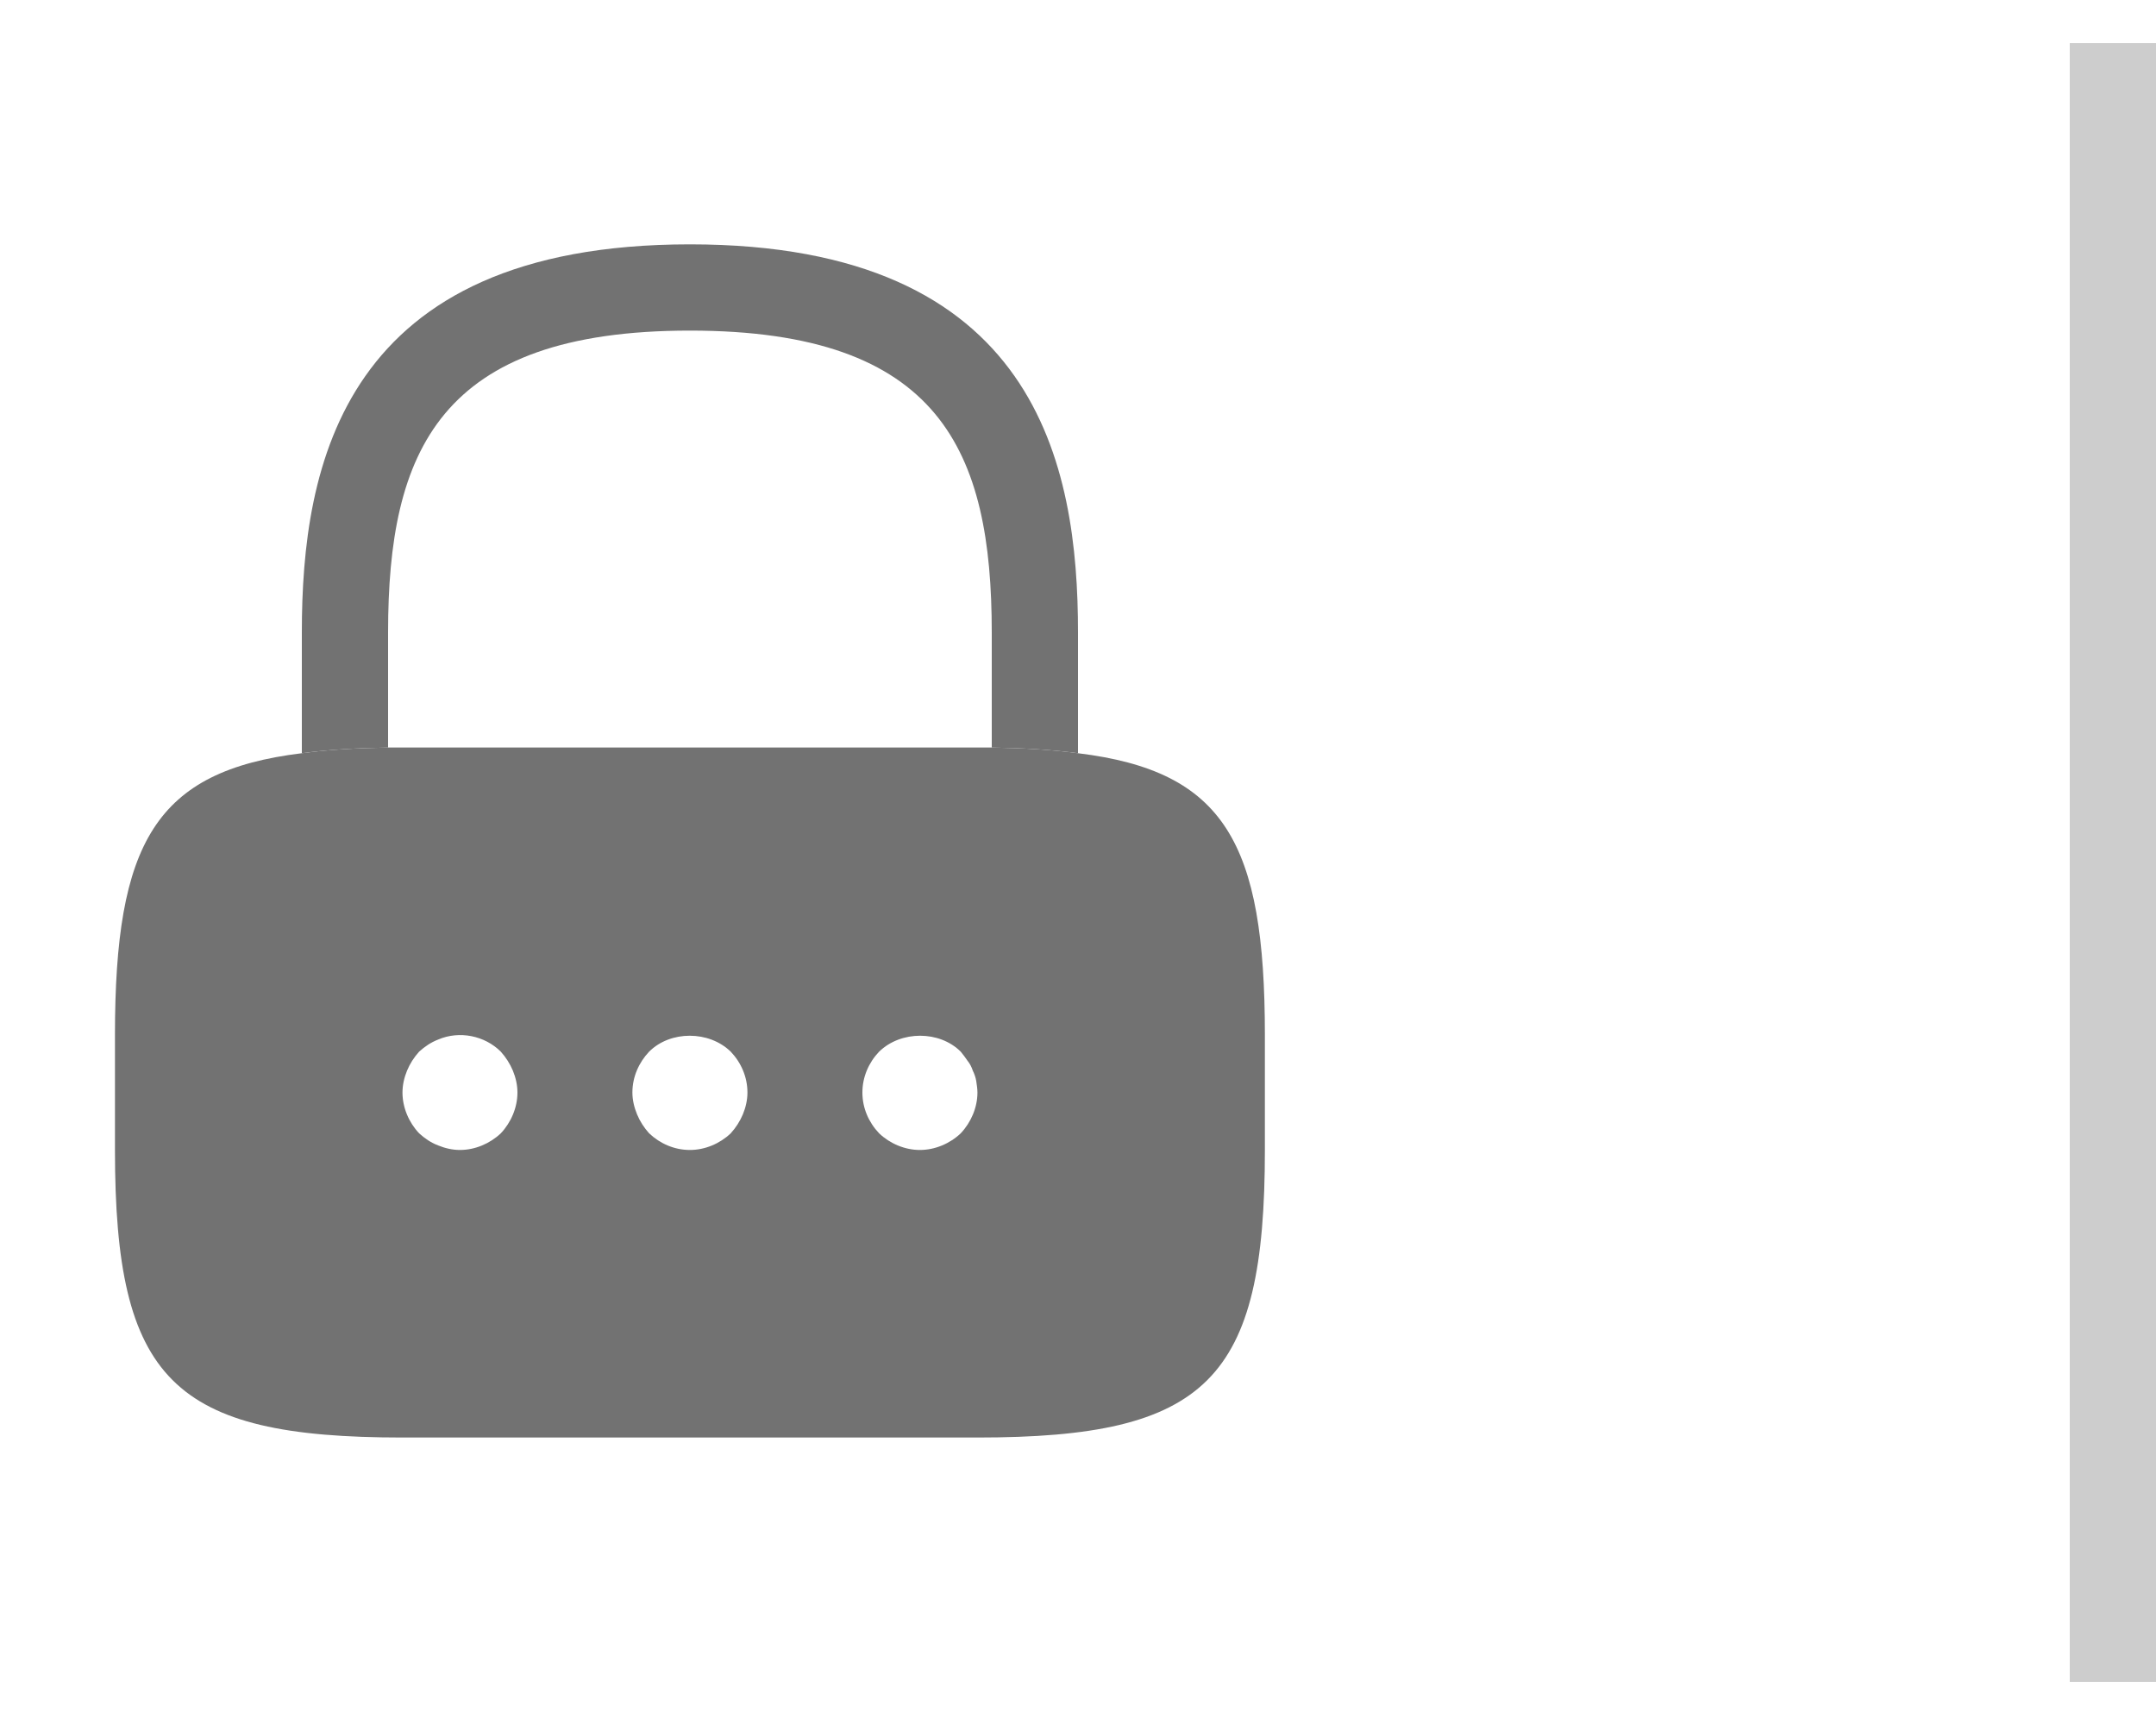 <svg width="25" height="20" viewBox="0 0 25 20" fill="none" xmlns="http://www.w3.org/2000/svg">
<path d="M12.5 7.333V8.733C12.207 8.693 11.873 8.673 11.5 8.667V7.333C11.5 5.233 10.907 3.833 8 3.833C5.093 3.833 4.5 5.233 4.5 7.333V8.667C4.127 8.673 3.793 8.693 3.5 8.733V7.333C3.5 5.4 3.967 2.833 8 2.833C12.033 2.833 12.5 5.4 12.5 7.333Z" fill="#727272"/>
<path d="M12.5 8.733C12.207 8.693 11.873 8.673 11.5 8.667H4.5C4.127 8.673 3.793 8.693 3.5 8.733C1.8 8.94 1.333 9.773 1.333 12V13.333C1.333 16 2 16.667 4.667 16.667H11.334C14 16.667 14.667 16 14.667 13.333V12C14.667 9.773 14.2 8.94 12.5 8.733ZM5.807 13.14C5.68 13.26 5.507 13.333 5.333 13.333C5.247 13.333 5.16 13.313 5.08 13.28C4.994 13.247 4.927 13.2 4.86 13.14C4.74 13.013 4.667 12.84 4.667 12.667C4.667 12.58 4.687 12.493 4.72 12.413C4.753 12.333 4.8 12.26 4.86 12.193C4.927 12.133 4.994 12.087 5.08 12.053C5.327 11.947 5.62 12.007 5.807 12.193C5.867 12.26 5.913 12.333 5.947 12.413C5.98 12.493 6 12.58 6 12.667C6 12.84 5.927 13.013 5.807 13.14ZM8.614 12.92C8.58 13 8.534 13.073 8.473 13.14C8.347 13.26 8.174 13.333 8 13.333C7.82 13.333 7.654 13.26 7.527 13.14C7.467 13.073 7.42 13 7.387 12.92C7.354 12.84 7.333 12.753 7.333 12.667C7.333 12.487 7.407 12.32 7.527 12.193C7.774 11.947 8.22 11.947 8.473 12.193C8.594 12.32 8.667 12.487 8.667 12.667C8.667 12.753 8.647 12.84 8.614 12.92ZM11.14 13.14C11.014 13.26 10.84 13.333 10.667 13.333C10.493 13.333 10.32 13.26 10.194 13.14C10.073 13.013 10 12.847 10 12.667C10 12.487 10.073 12.32 10.194 12.193C10.447 11.947 10.893 11.947 11.14 12.193C11.167 12.227 11.194 12.26 11.22 12.3C11.247 12.333 11.267 12.373 11.28 12.413C11.3 12.453 11.313 12.493 11.32 12.533C11.327 12.58 11.334 12.627 11.334 12.667C11.334 12.84 11.26 13.013 11.14 13.14Z" fill="#727272"/>
<line x1="24.5" y1="0.5" x2="24.5" y2="19.5" stroke="#CDCDCD"/>
</svg>

